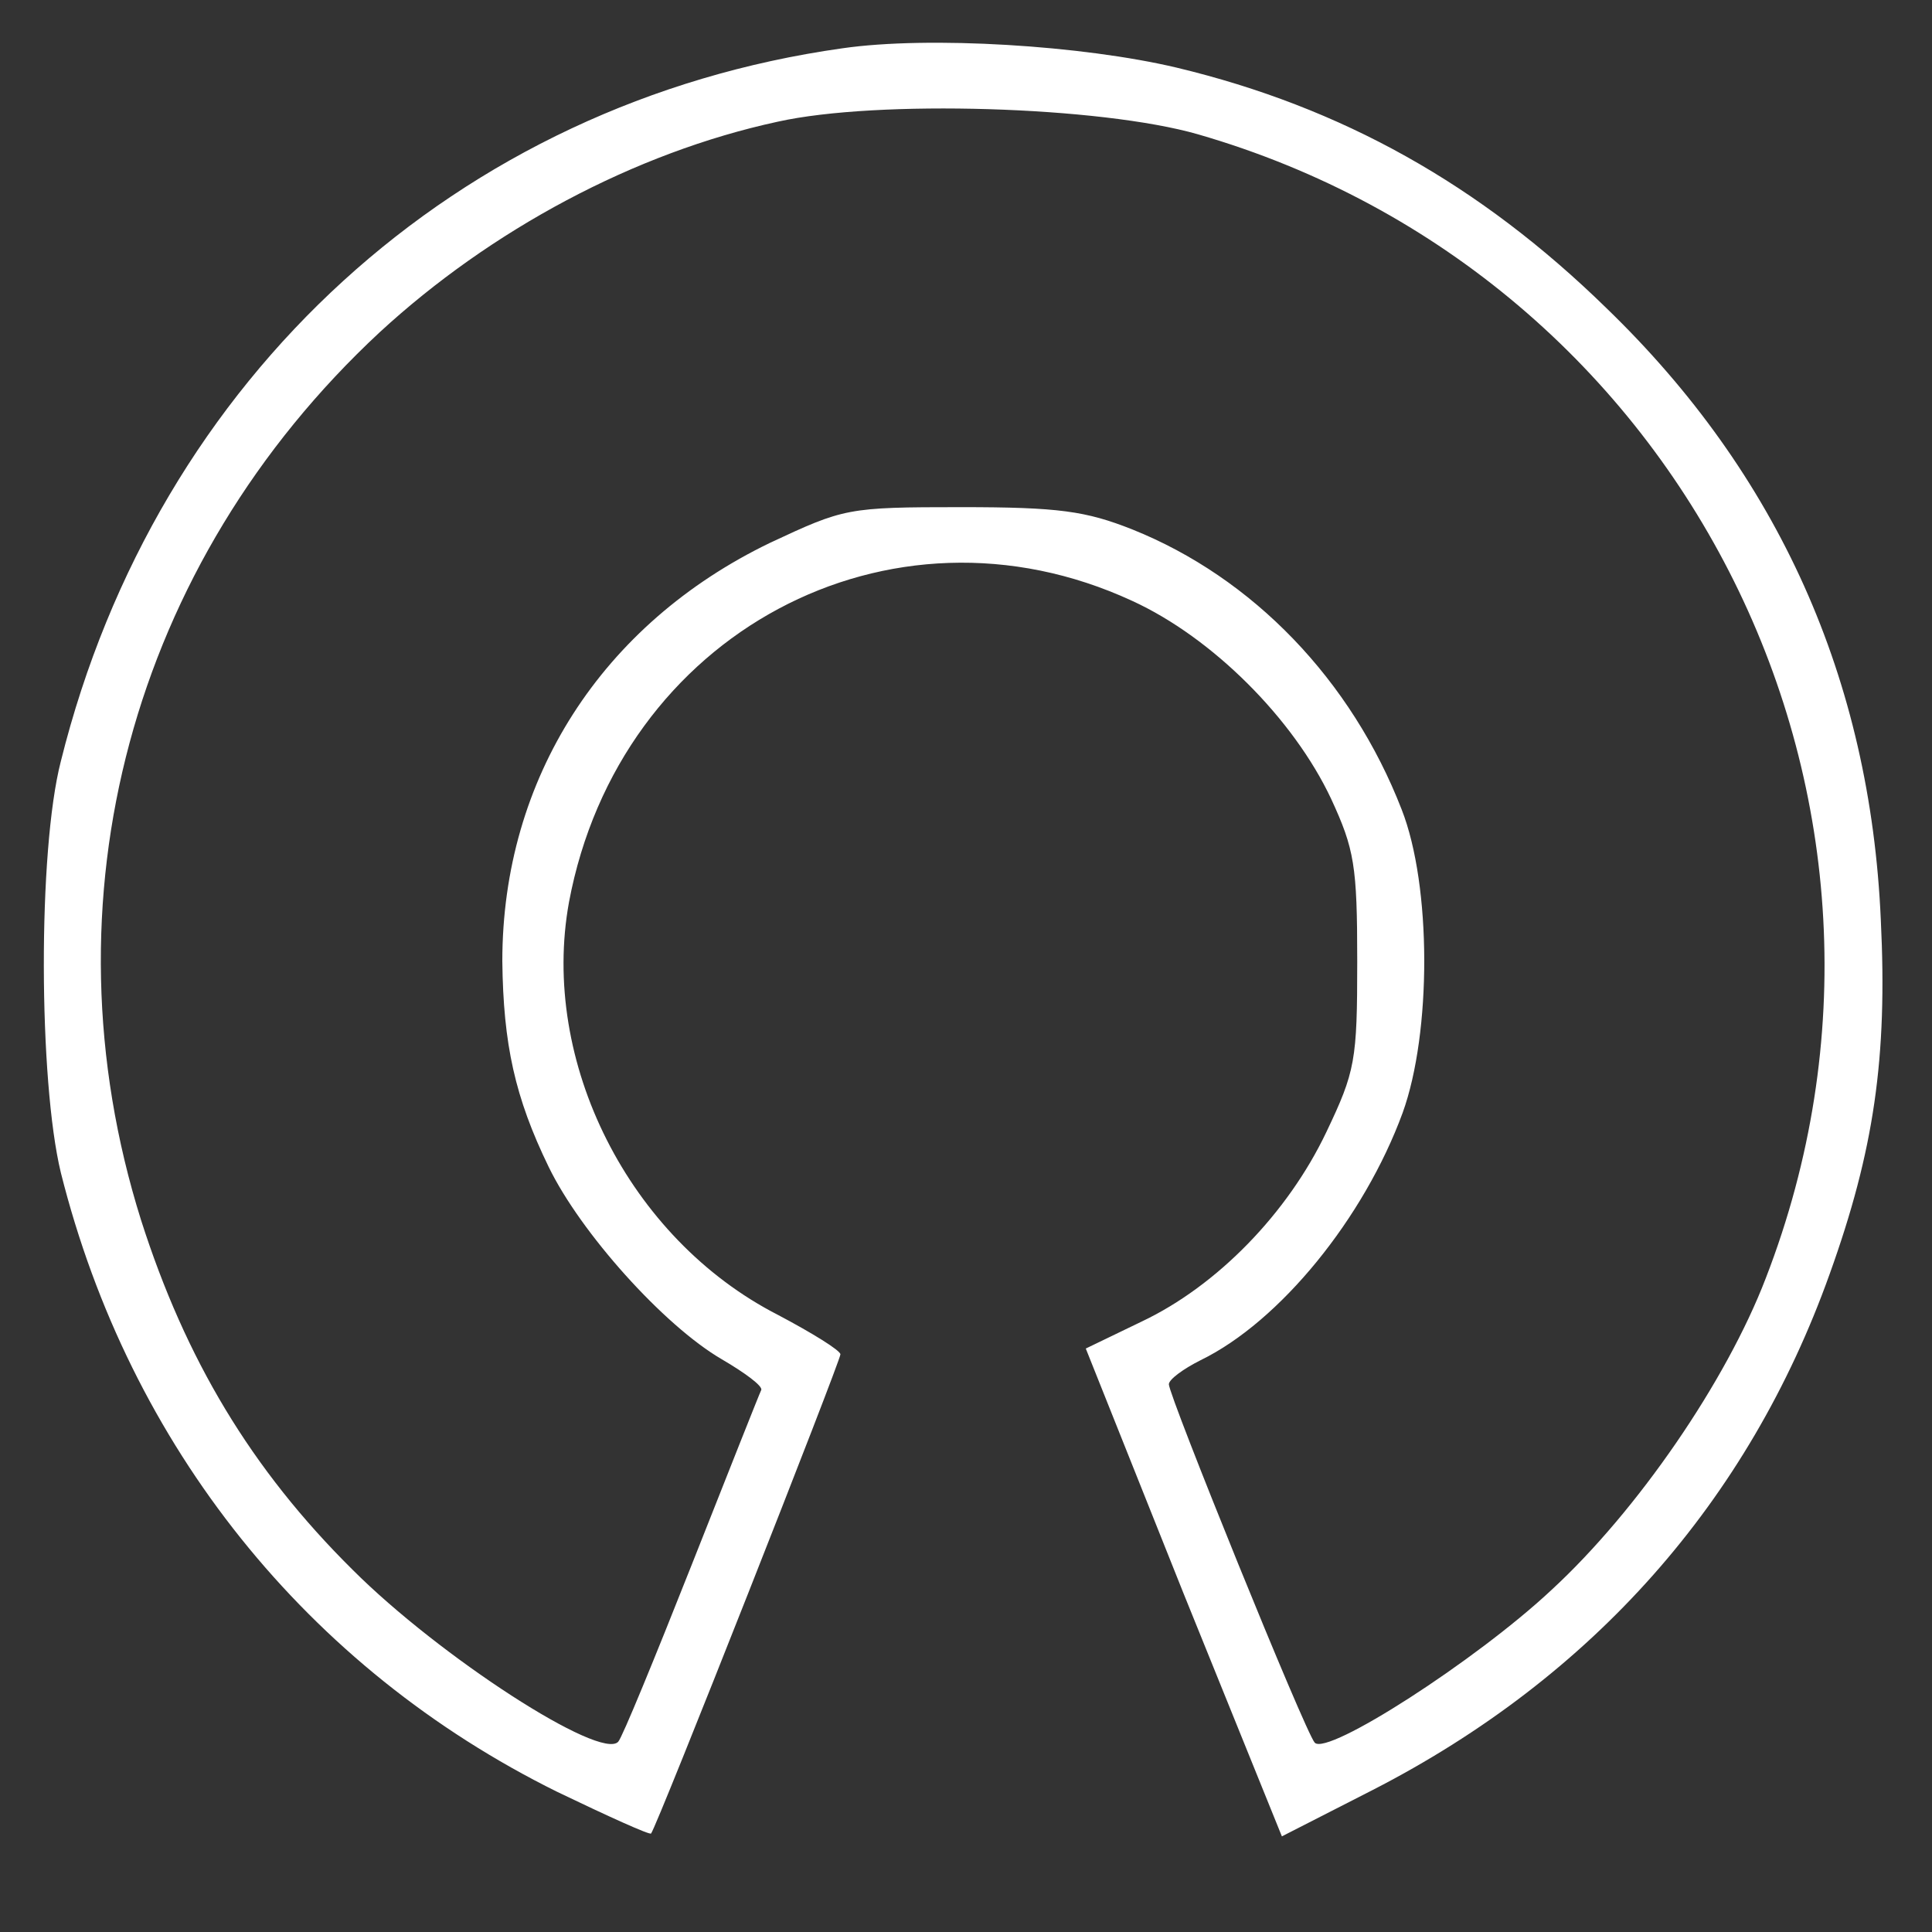 <svg xmlns="http://www.w3.org/2000/svg" version="1.0" width="200pt" height="200pt" viewBox="0 0 200 200" preserveAspectRatio="xMidYMid meet"><rect x="0" y="0" width="200" height="200" fill="#333333" stroke="none"/>  <g transform="translate(0,200) scale(0.1,-0.1)" fill="#ffffff" stroke="none"> <path d="M872 1950 c-398 -56 -710 -340 -809 -738 -24 -93 -23 -331 0 -426 71 -283 255 -513 514 -641 52 -25 96 -45 97 -43 6 7 196 489 196 496 0 4 -29 22 -65 41 -154 79 -246 262 -216 427 52 278 332 428 583 312 83 -38 167 -122 206 -205 24 -52 27 -69 27 -168 0 -103 -2 -114 -32 -177 -40 -84 -113 -159 -191 -196 l-58 -28 101 -253 102 -252 94 48 c228 117 389 299 473 534 46 128 60 224 53 367 -11 249 -106 461 -284 633 -131 128 -274 208 -445 249 -97 23 -256 33 -346 20z m368 -89 c506 -146 778 -693 588 -1184 -41 -107 -133 -241 -222 -323 -78 -73 -232 -172 -245 -158 -10 11 -151 359 -151 371 0 5 15 16 33 25 82 40 169 147 209 256 30 83 30 235 -1 314 -52 134 -154 240 -279 290 -48 19 -76 23 -177 23 -118 0 -121 -1 -198 -37 -174 -84 -277 -244 -277 -433 1 -86 13 -141 48 -213 33 -68 119 -164 179 -199 24 -14 43 -28 41 -32 -2 -4 -34 -85 -72 -181 -38 -96 -72 -179 -76 -183 -18 -20 -185 88 -275 178 -105 104 -173 218 -219 362 -104 331 -10 680 247 919 115 106 264 186 412 218 103 23 334 16 435 -13z" fill="#ffffff"/> </g> </svg>